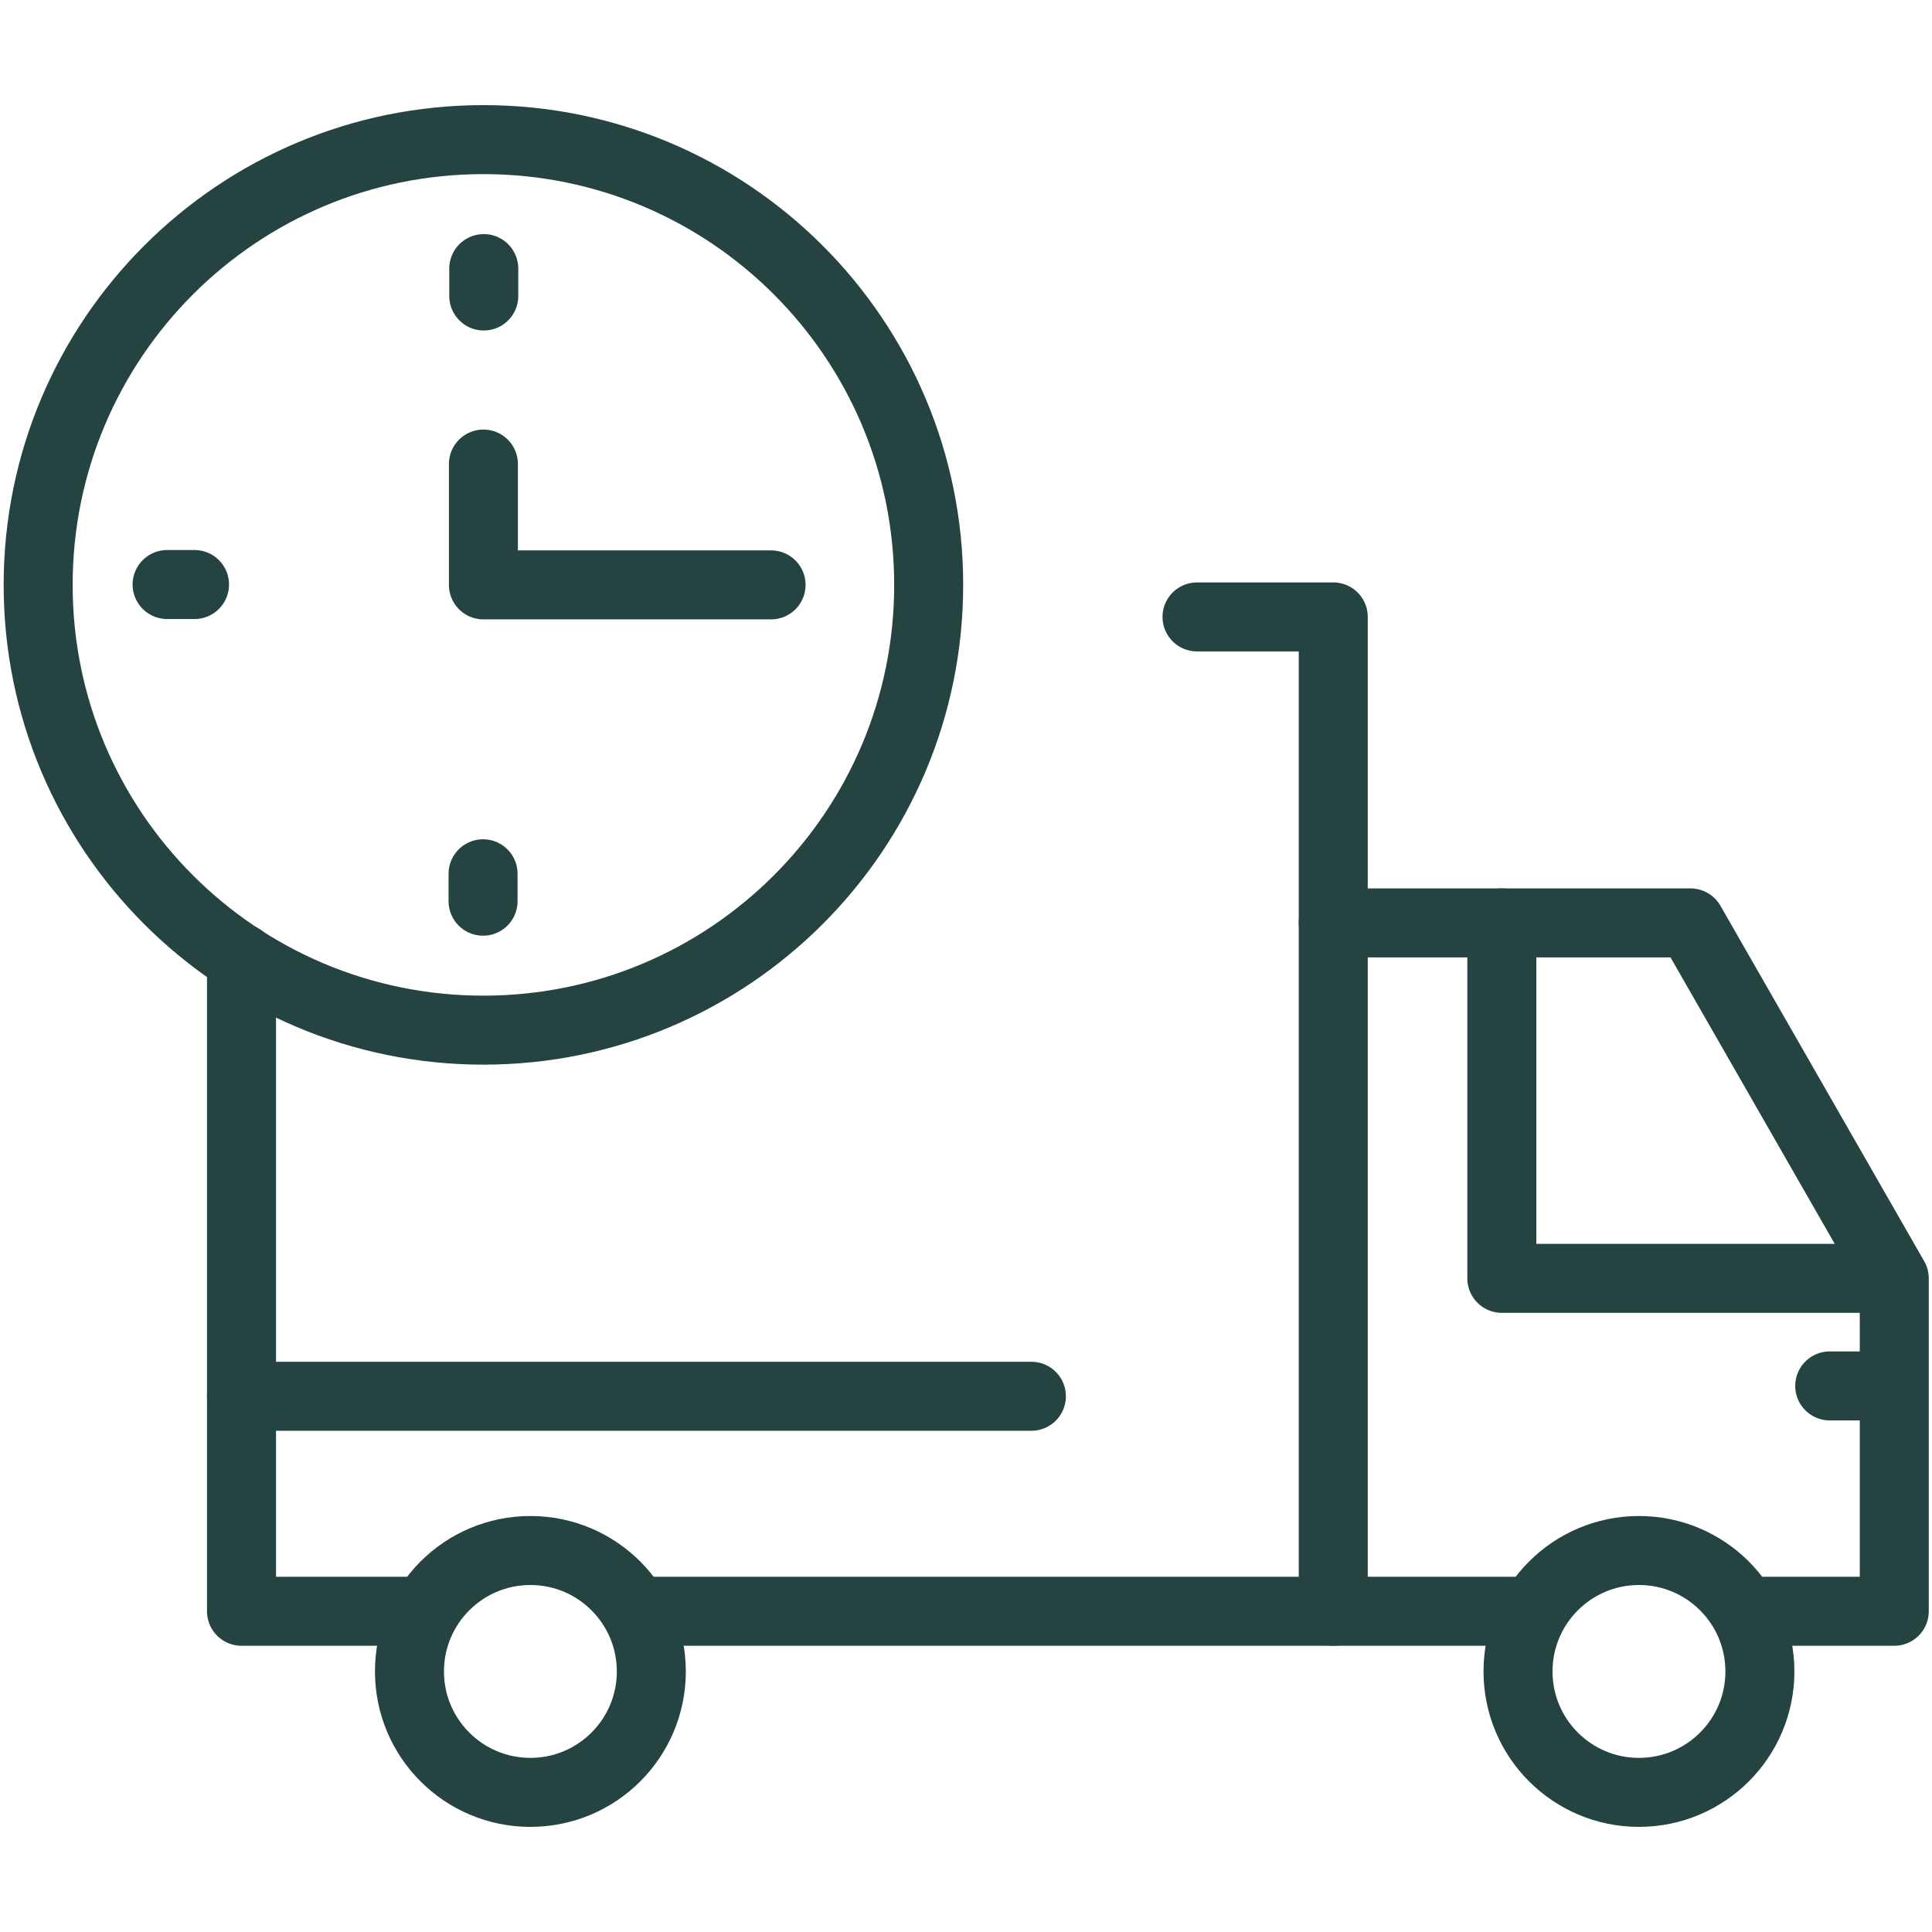 <svg width="98" height="98" viewBox="0 0 98 98" fill="none" xmlns="http://www.w3.org/2000/svg">
<path d="M88.741 81.731H96.086V64.844L85.75 46.814H67.629" stroke="#254441" stroke-width="3.5" stroke-miterlimit="10" stroke-linecap="round" stroke-linejoin="round"/>
<path d="M89.27 84.784C89.27 88.171 86.523 90.918 83.135 90.918C79.748 90.918 77.001 88.171 77.001 84.784C77.001 81.396 79.748 78.649 83.135 78.649C86.523 78.649 89.27 81.396 89.27 84.784Z" stroke="#254441" stroke-width="3.5" stroke-miterlimit="10" stroke-linecap="round" stroke-linejoin="round"/>
<path d="M33.038 84.784C33.038 88.171 30.292 90.918 26.904 90.918C23.516 90.918 20.77 88.171 20.77 84.784C20.77 81.396 23.516 78.649 26.904 78.649C30.292 78.649 33.038 81.396 33.038 84.784Z" stroke="#254441" stroke-width="3.5" stroke-miterlimit="10" stroke-linecap="round" stroke-linejoin="round"/>
<path d="M60.718 31.293H67.629V81.731H33.038" stroke="#254441" stroke-width="3.5" stroke-miterlimit="10" stroke-linecap="round" stroke-linejoin="round"/>
<path d="M21.201 81.731H12.25V48.617" stroke="#254441" stroke-width="3.5" stroke-miterlimit="10" stroke-linecap="round" stroke-linejoin="round"/>
<path d="M52.317 70.825H12.25" stroke="#254441" stroke-width="3.5" stroke-miterlimit="10" stroke-linecap="round" stroke-linejoin="round"/>
<path d="M77 81.731H67.629" stroke="#254441" stroke-width="3.5" stroke-miterlimit="10" stroke-linecap="round" stroke-linejoin="round"/>
<path d="M95.735 70.3H92.812" stroke="#254441" stroke-width="3.5" stroke-miterlimit="10" stroke-linecap="round" stroke-linejoin="round"/>
<path d="M95.129 64.844H76.18V46.814" stroke="#254441" stroke-width="3.5" stroke-miterlimit="10" stroke-linecap="round" stroke-linejoin="round"/>
<path d="M24.521 52.254C36.995 52.254 47.107 42.142 47.107 29.668C47.107 17.194 36.995 7.082 24.521 7.082C12.047 7.082 1.935 17.194 1.935 29.668C1.935 42.142 12.047 52.254 24.521 52.254Z" stroke="#254441" stroke-width="3.5" stroke-miterlimit="10" stroke-linecap="round" stroke-linejoin="round"/>
<path d="M24.503 45.713V44.322" stroke="#254441" stroke-width="3.5" stroke-miterlimit="10" stroke-linecap="round" stroke-linejoin="round"/>
<path d="M24.539 13.624V15.014" stroke="#254441" stroke-width="3.5" stroke-miterlimit="10" stroke-linecap="round" stroke-linejoin="round"/>
<path d="M8.476 29.65H9.867" stroke="#254441" stroke-width="3.5" stroke-miterlimit="10" stroke-linecap="round" stroke-linejoin="round"/>
<path d="M39.112 29.668H24.521V23.539" stroke="#254441" stroke-width="3.5" stroke-miterlimit="10" stroke-linecap="round" stroke-linejoin="round"/>
</svg>
